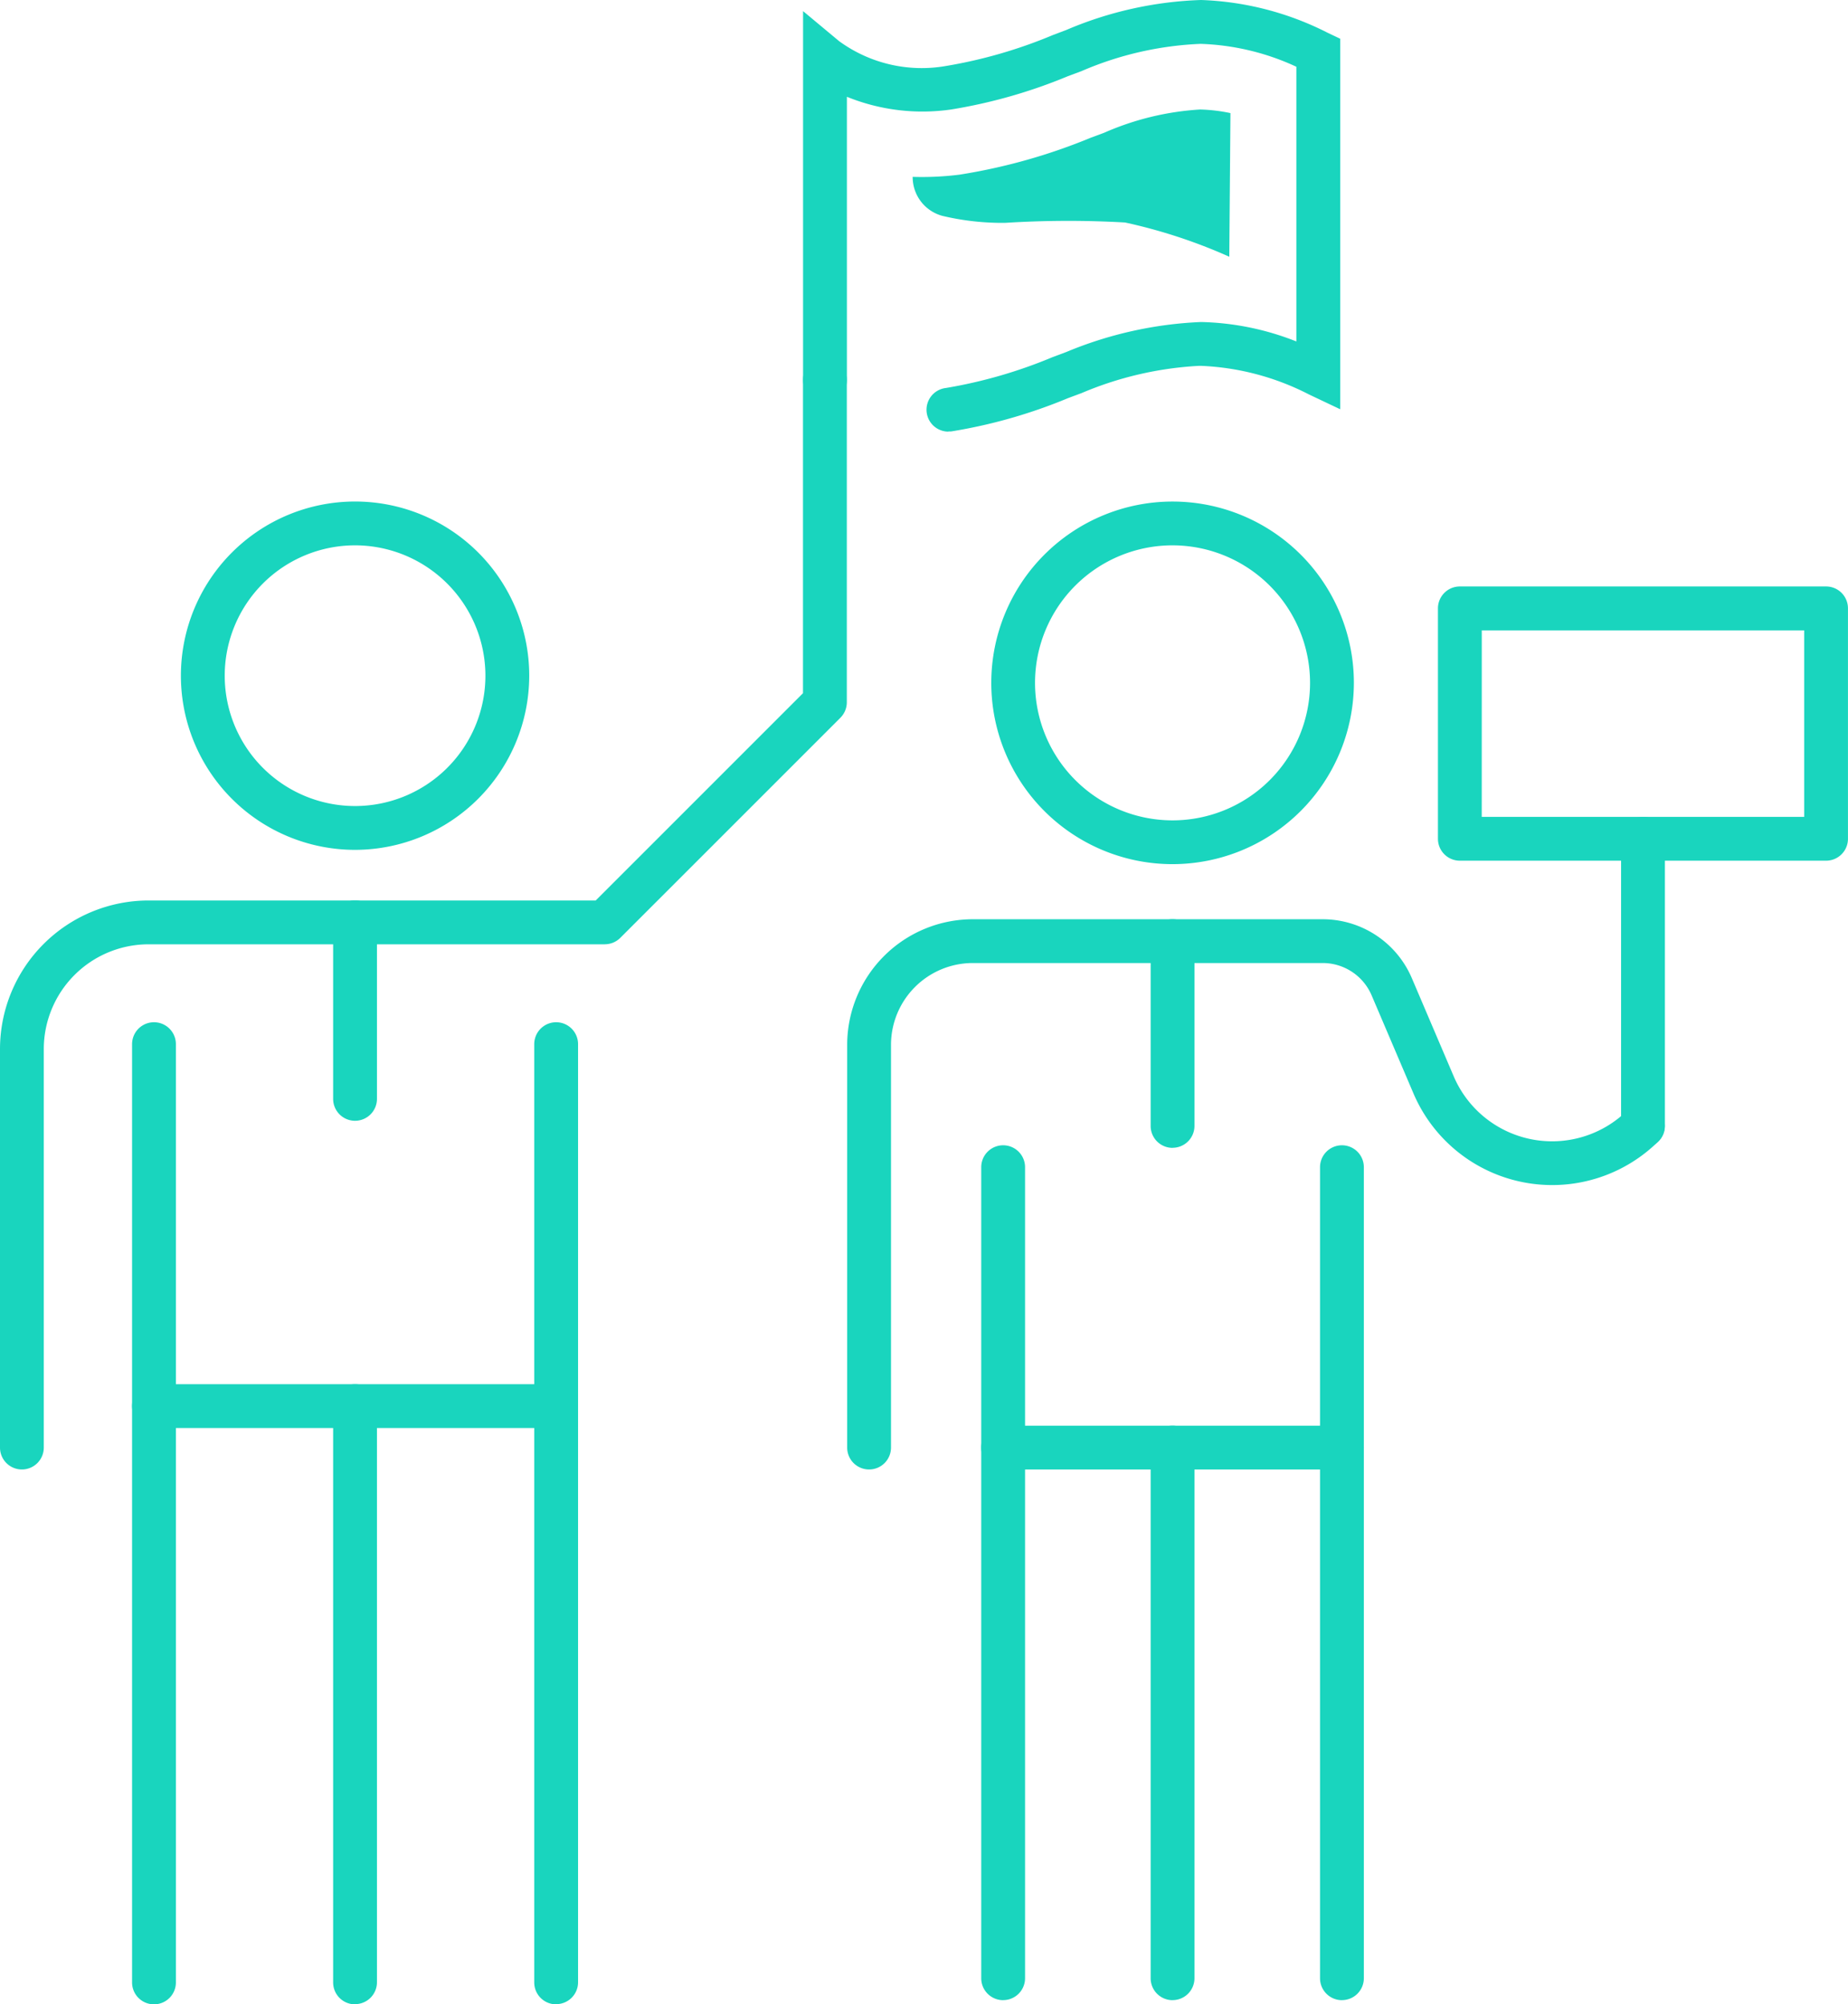 <svg data-name="Group 579" xmlns="http://www.w3.org/2000/svg" width="51.323" height="55.664" viewBox="0 0 51.323 55.664">
    <defs>
        <clipPath id="g0f4tuhbaa">
            <path data-name="Rectangle 903" style="fill:#19d5be" d="M0 0h51.323v55.664H0z"/>
        </clipPath>
    </defs>
    <g data-name="Group 578" style="clip-path:url(#g0f4tuhbaa)">
        <path data-name="Path 4975" d="M67.805 102.171a.608.608 0 0 1-.608-.608V79.038a.608.608 0 0 1 1.217 0v22.524a.608.608 0 0 1-.608.608" transform="translate(-39.946 -46.623)" style="fill:#19d5be"/>
        <path data-name="Path 4976" d="M79.405 113.586a.608.608 0 0 1-.608-.608V98.24a.608.608 0 0 1 1.217 0v14.737a.608.608 0 0 1-.608.608" transform="translate(-46.841 -58.038)" style="fill:#19d5be"/>
        <path data-name="Path 4977" d="M91.005 113.586a.608.608 0 0 1-.608-.608V98.24a.608.608 0 0 1 1.217 0v14.737a.608.608 0 0 1-.608.608" transform="translate(-53.737 -58.038)" style="fill:#19d5be"/>
        <path data-name="Path 4978" d="M91.005 87.433a.608.608 0 0 1-.608-.608v-7.787a.608.608 0 0 1 1.217 0v7.787a.608.608 0 0 1-.608.608" transform="translate(-53.737 -46.623)" style="fill:#19d5be"/>
        <path data-name="Path 4979" d="M72.916 44.415a5.035 5.035 0 1 1 5.036-5.035 5.041 5.041 0 0 1-5.036 5.035m0-8.854a3.819 3.819 0 1 0 3.819 3.819 3.823 3.823 0 0 0-3.819-3.819" transform="translate(-40.352 -20.416)" style="fill:#19d5be"/>
        <path data-name="Path 4980" d="M58.625 78.232a.608.608 0 0 1-.608-.608V66.439a3.492 3.492 0 0 1 3.488-3.488h9.715a2.693 2.693 0 0 1 2.48 1.639l1.161 2.722a2.972 2.972 0 0 0 4.826.945.608.608 0 1 1 .857.864 4.189 4.189 0 0 1-6.8-1.332l-1.161-2.722a1.478 1.478 0 0 0-1.362-.9h-9.716a2.274 2.274 0 0 0-2.271 2.271v11.186a.608.608 0 0 1-.608.608" transform="translate(-34.489 -37.422)" style="fill:#19d5be"/>
        <path data-name="Path 4981" d="M77.214 98.848h-9.409a.608.608 0 1 1 0-1.217h9.409a.608.608 0 1 1 0 1.217" transform="translate(-39.946 -58.037)" style="fill:#19d5be"/>
        <path data-name="Path 4982" d="M79.405 69.3a.608.608 0 0 1-.608-.608v-5.133a.608.608 0 1 1 1.217 0v5.131a.608.608 0 0 1-.608.608" transform="translate(-46.841 -37.422)" style="fill:#19d5be"/>
        <path data-name="Path 4983" d="M111.621 65.131a.608.608 0 0 1-.608-.608v-7.975a.608.608 0 1 1 1.217 0v7.974a.608.608 0 0 1-.608.608" transform="translate(-65.992 -33.254)" style="fill:#19d5be"/>
        <path data-name="Path 4984" d="M109.252 47.783H99.08a.608.608 0 0 1-.608-.608v-6.4a.608.608 0 0 1 .608-.608h10.171a.608.608 0 0 1 .608.608v6.4a.608.608 0 0 1-.608.608m-9.563-1.217h8.955v-5.179h-8.954z" transform="translate(-58.537 -23.88)" style="fill:#19d5be"/>
        <path data-name="Path 4985" d="M59.035 11.987a.608.608 0 0 1-.075-1.212 13.368 13.368 0 0 0 2.968-.859l.375-.14a10.894 10.894 0 0 1 3.743-.833 7.613 7.613 0 0 1 2.647.54V1.854a6.832 6.832 0 0 0-2.658-.636 9.277 9.277 0 0 0-3.311.758l-.371.138a14.469 14.469 0 0 1-3.243.926 5.576 5.576 0 0 1-2.9-.352v7.865a.608.608 0 0 1-1.217 0V.309l1 .833a3.893 3.893 0 0 0 2.971.69 13.346 13.346 0 0 0 2.965-.858l.371-.14A10.365 10.365 0 0 1 66.047 0a8.365 8.365 0 0 1 3.516.911l.348.165v10.29l-.869-.412a7.187 7.187 0 0 0-3.005-.794h-.043a9.645 9.645 0 0 0-3.269.758l-.371.138a14.447 14.447 0 0 1-3.243.925.6.6 0 0 1-.076 0" transform="translate(-32.69)" style="fill:#19d5be"/>
        <path data-name="Path 4986" d="M9.652 97.278a.608.608 0 0 1-.608-.608V70.612a.608.608 0 0 1 1.217 0V96.67a.608.608 0 0 1-.608.608" transform="translate(-5.376 -41.614)" style="fill:#19d5be"/>
        <path data-name="Path 4987" d="M23.423 112.013a.608.608 0 0 1-.608-.608V95.4a.608.608 0 1 1 1.217 0v16a.609.609 0 0 1-.608.608" transform="translate(-13.563 -56.349)" style="fill:#19d5be"/>
        <path data-name="Path 4988" d="M37.193 112.013a.608.608 0 0 1-.608-.608V95.4a.608.608 0 1 1 1.217 0v16a.608.608 0 0 1-.608.608" transform="translate(-21.748 -56.349)" style="fill:#19d5be"/>
        <path data-name="Path 4989" d="M37.193 81.272a.608.608 0 0 1-.608-.608V70.612a.608.608 0 0 1 1.217 0v10.052a.608.608 0 0 1-.608.608" transform="translate(-21.748 -41.614)" style="fill:#19d5be"/>
        <path data-name="Path 4990" d="M17.225 44.018a4.837 4.837 0 1 1 4.837-4.837 4.843 4.843 0 0 1-4.837 4.837m0-8.457a3.62 3.62 0 1 0 3.62 3.62 3.624 3.624 0 0 0-3.62-3.62" transform="translate(-7.364 -20.416)" style="fill:#19d5be"/>
        <path data-name="Path 4991" d="M20.821 96.007H9.652a.608.608 0 1 1 0-1.217h11.169a.608.608 0 0 1 0 1.217" transform="translate(-5.376 -56.349)" style="fill:#19d5be"/>
        <path data-name="Path 4992" d="M23.423 67.784a.608.608 0 0 1-.608-.608v-4.9a.608.608 0 0 1 1.217 0v4.9a.609.609 0 0 1-.608.608" transform="translate(-13.563 -36.658)" style="fill:#19d5be"/>
        <path data-name="Path 4993" d="M30.358 40.8h-6.936a.608.608 0 0 1 0-1.217h6.684l5.757-5.757v-8.7a.608.608 0 0 1 1.217 0v8.952a.609.609 0 0 1-.178.43l-6.113 6.113a.61.61 0 0 1-.43.178" transform="translate(-13.562 -14.575)" style="fill:#19d5be"/>
        <path data-name="Path 4994" d="M.608 77.468A.608.608 0 0 1 0 76.86V65.792a4.13 4.13 0 0 1 4.125-4.126H9.86a.608.608 0 1 1 0 1.217H4.125a2.912 2.912 0 0 0-2.909 2.909V76.86a.608.608 0 0 1-.608.608" transform="translate(0 -36.658)" style="fill:#19d5be"/>
        <path data-name="Path 4995" d="M71.32 7.6a4.617 4.617 0 0 0-.841-.1 7.773 7.773 0 0 0-2.664.645l-.369.137A16.1 16.1 0 0 1 63.8 9.309a8.336 8.336 0 0 1-1.305.062 1.114 1.114 0 0 0 .829 1.084 7.176 7.176 0 0 0 1.739.193 27.894 27.894 0 0 1 3.33-.01 14.764 14.764 0 0 1 2.895.951z" transform="translate(-37.148 -4.459)" style="fill:#19d5be"/>
    </g>
</svg>
